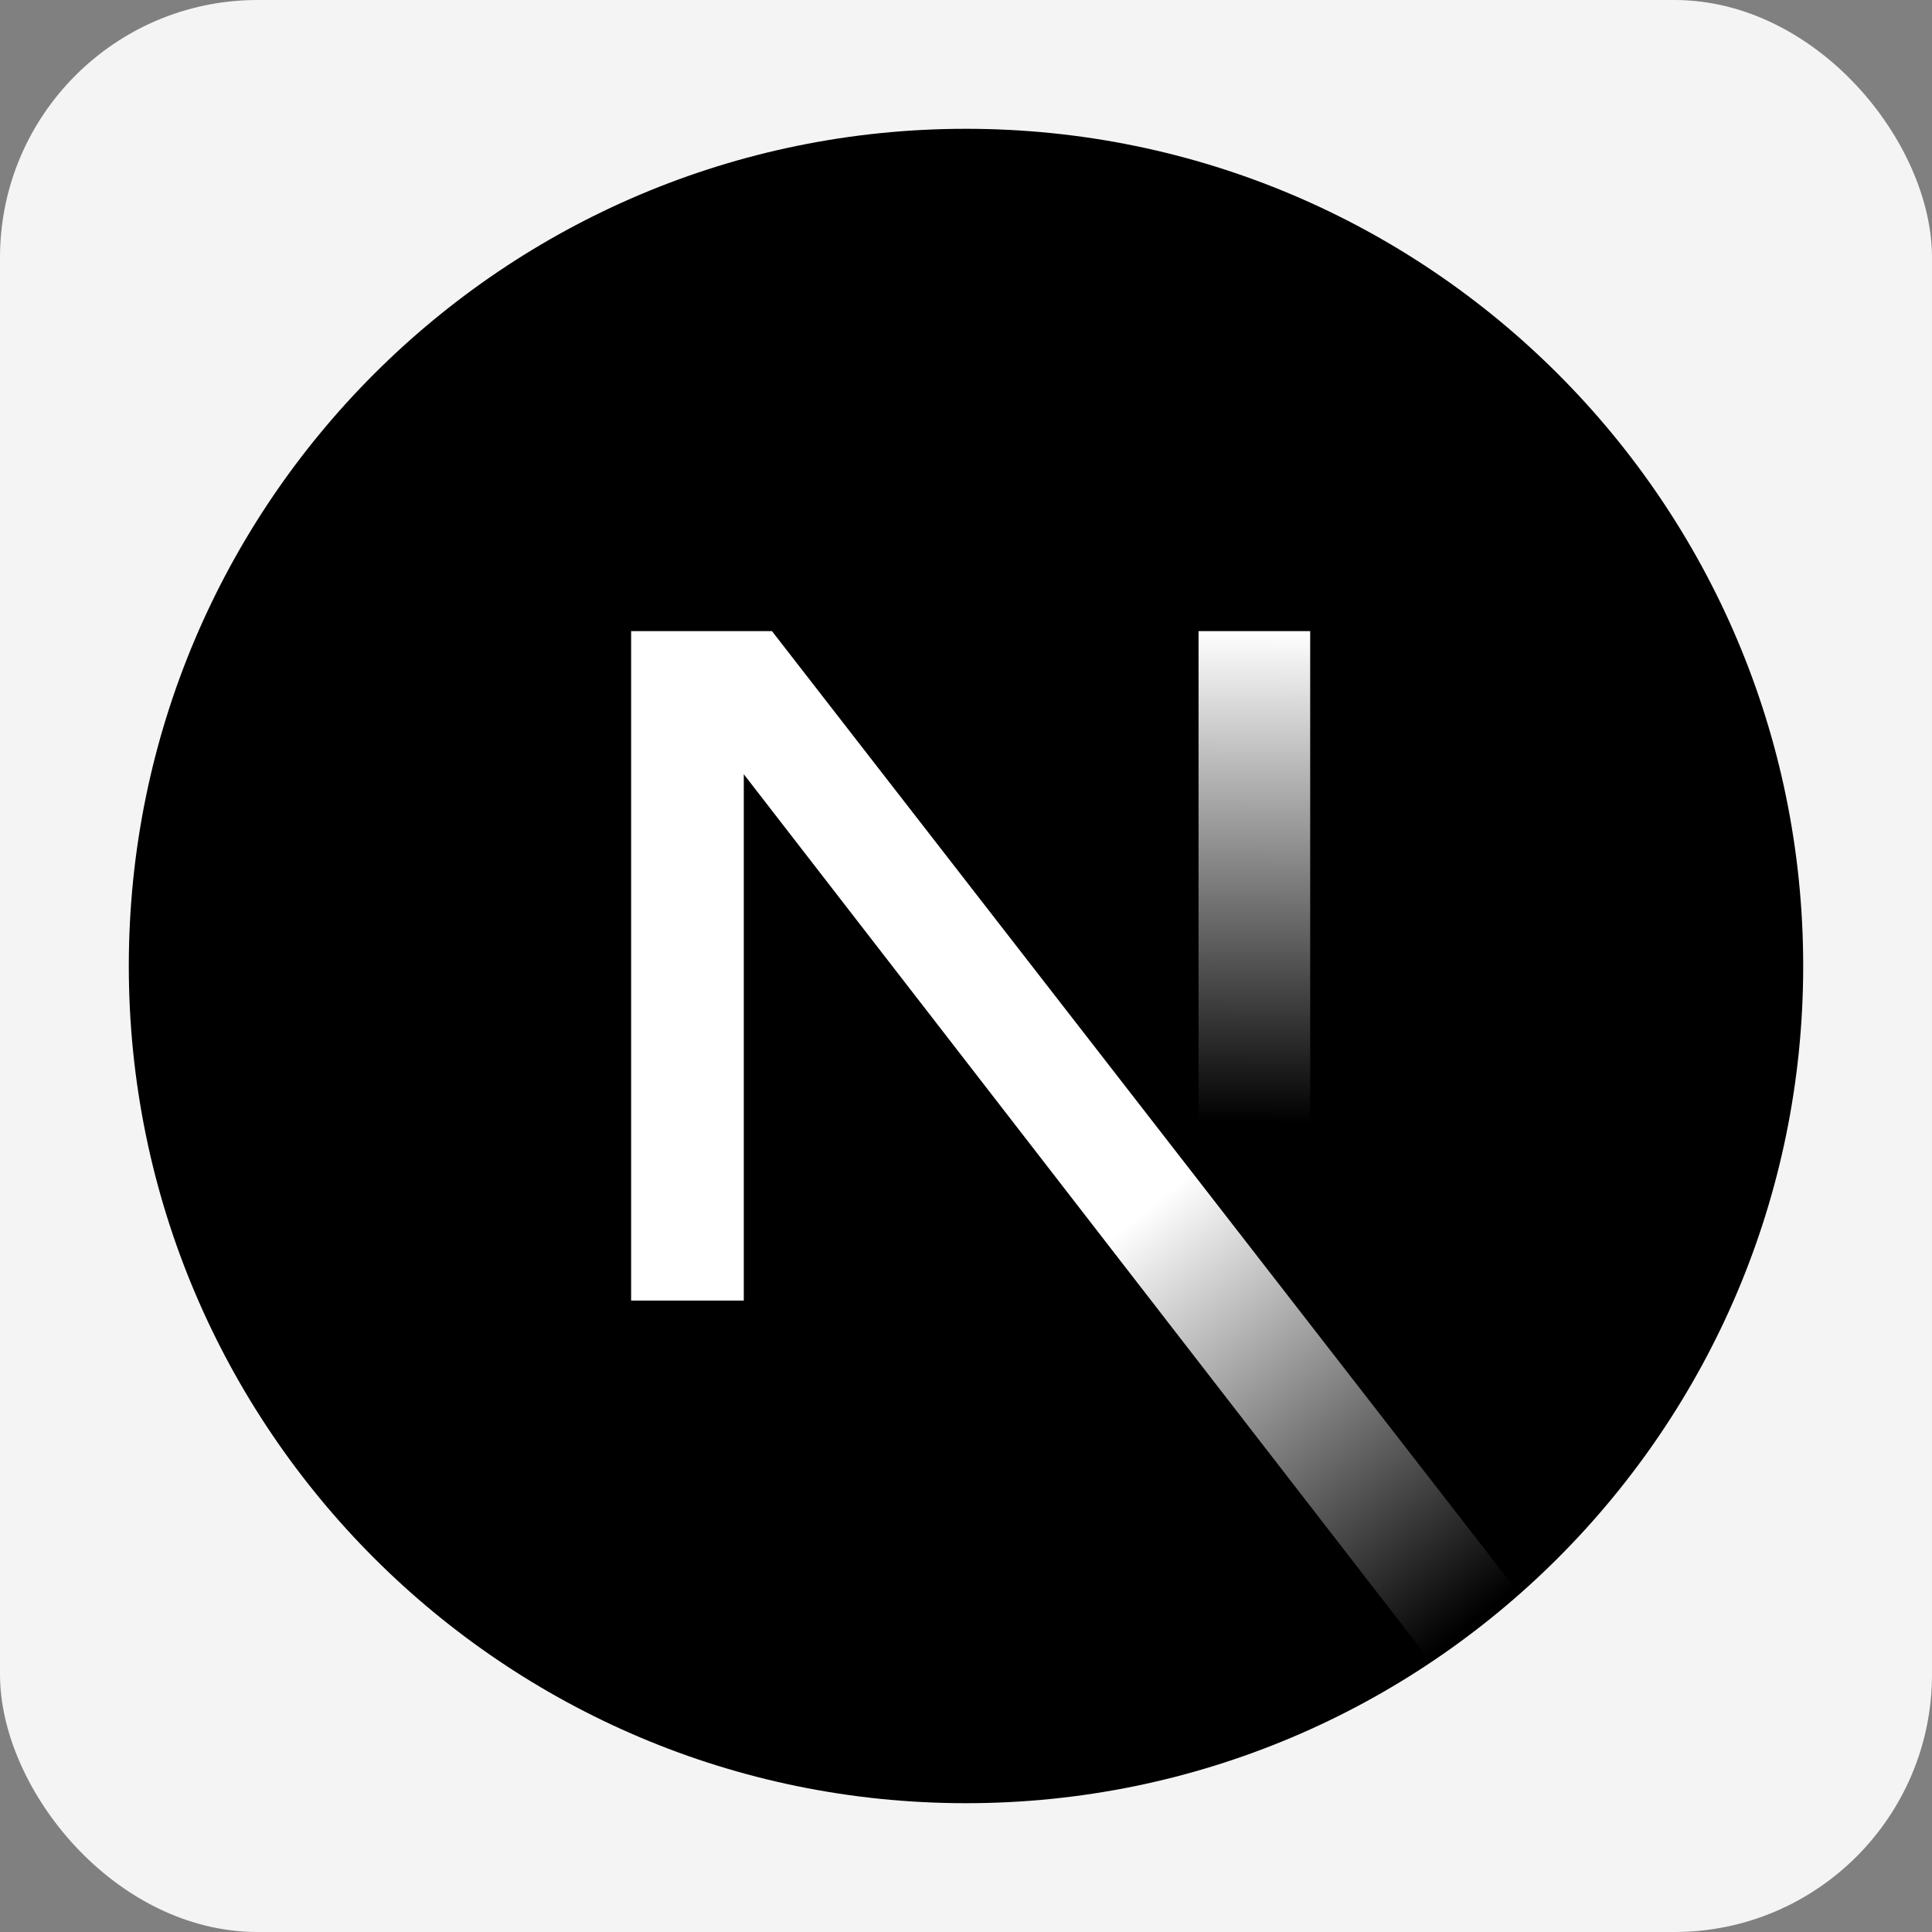 <svg width="60" height="60" viewBox="0 0 60 60" fill="none" xmlns="http://www.w3.org/2000/svg">
<rect x="0" y="0" width="60" height="60" fill="#808080" stroke="none"/>
<rect width="60" height="60" rx="8" fill="#F4F4F4"/>
<path d="M30 56C44.359 56 56 44.359 56 30C56 15.641 44.359 4 30 4C15.641 4 4 15.641 4 30C4 44.359 15.641 56 30 56Z" fill="black"/>
<path d="M47.191 49.506L23.974 19.6H19.6V40.391H23.099V24.044L44.444 51.622C45.407 50.977 46.325 50.27 47.191 49.506Z" fill="url(#paint0_linear_1902_479)"/>
<path d="M40.689 19.6H37.222V40.4H40.689V19.6Z" fill="url(#paint1_linear_1902_479)"/>
<defs>
<linearGradient id="paint0_linear_1902_479" x1="35.489" y1="37.656" x2="45.744" y2="50.367" gradientUnits="userSpaceOnUse">
<stop stop-color="white"/>
<stop offset="1" stop-color="white" stop-opacity="0"/>
</linearGradient>
<linearGradient id="paint1_linear_1902_479" x1="38.956" y1="19.6" x2="38.898" y2="34.875" gradientUnits="userSpaceOnUse">
<stop stop-color="white"/>
<stop offset="1" stop-color="white" stop-opacity="0"/>
</linearGradient>
</defs>
</svg>
